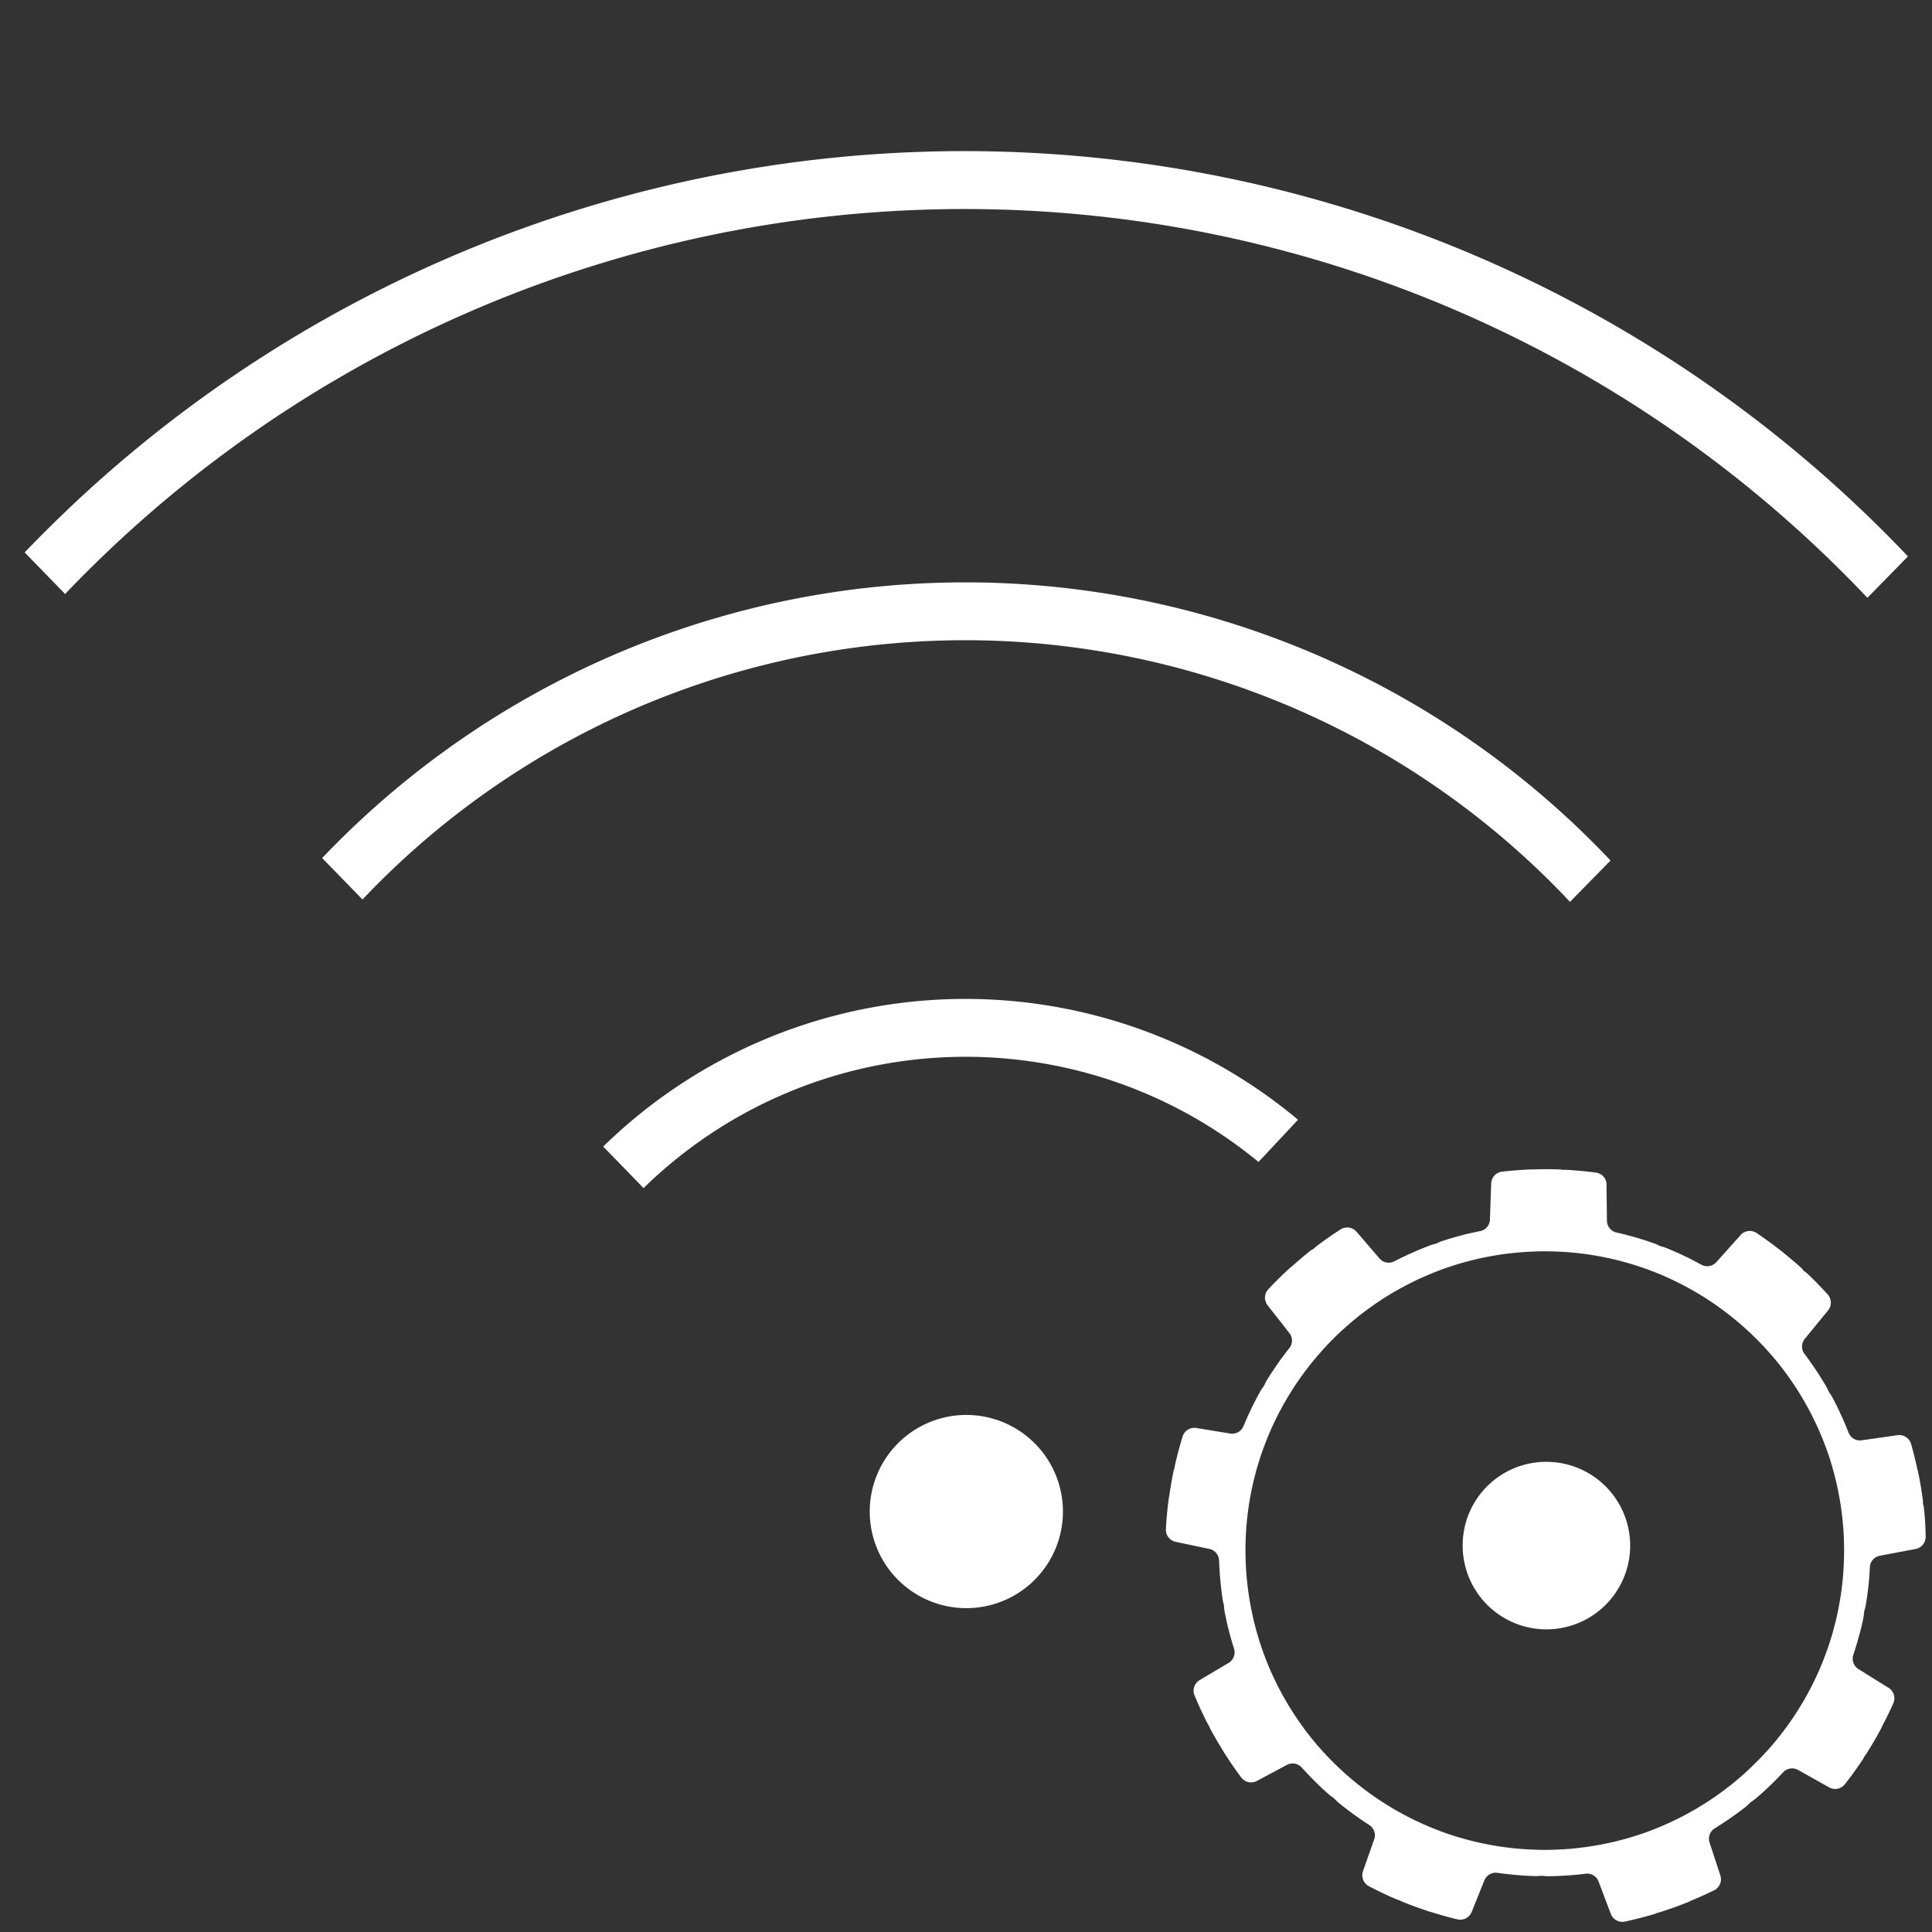 <svg id="Ebene_1" data-name="Ebene 1" xmlns="http://www.w3.org/2000/svg" viewBox="0 0 40 40"><rect x="0" y="0" width="40" height="40" fill="#333333" stroke="none"/><defs><style>.cls-1,.cls-2{fill:#fff;}.cls-2{fill-rule:evenodd;}</style></defs><path class="cls-1" d="M39.829,31.19a.247.247,0,0,1-.016-.112q-.04-.315-.105-.623a.255.255,0,0,0-.01-.031c-.038-.178-.081-.354-.131-.528a.255.255,0,0,0-.281-.182l-.741.106a.253.253,0,0,1-.272-.158l-.018-.044c-.015-.039-.031-.077-.047-.116-.012-.029-.024-.058-.037-.086-.009-.02-.017-.04-.026-.06l-.006-.012q-.098-.219-.21-.43l-.015-.024-.049-.072-.032-.07-.013-.025q-.156-.269-.336-.522l-.008-.013q-.059-.082-.12-.163a.252.252,0,0,1,.011-.307l.481-.587a.255.255,0,0,0-.009-.333q-.21-.232-.438-.447a.244.244,0,0,1-.087-.081c-.139-.128-.284-.249-.432-.367l-.007-.007-.017-.013-.021-.017-.01-.006c-.149-.115-.301-.226-.457-.331a.255.255,0,0,0-.332.041l-.503.561a.252.252,0,0,1-.309.054l-.001-.001q-.09-.049-.181-.096L35.04,26.086c-.038-.02-.077-.039-.115-.058l-.022-.01c-.14-.068-.283-.131-.428-.189l-.027-.009-.077-.022-.073-.035-.026-.011q-.288-.104-.59-.182l-.018-.006q-.103-.026-.207-.049a.252.252,0,0,1-.187-.241l-.009-.753a.249.249,0,0,0-.216-.243q-.149-.02-.3-.034-.165-.016-.328-.024a.257.257,0,0,0-.054.003.249.249,0,0,0-.059-.01q-.15-.006-.302-.006c-.085,0-.17.002-.255.005-.006-0-.013-.001-.019-.001q-.15.005-.301.016-.165.012-.328.031a.255.255,0,0,0-.226.244l-.025.746a.252.252,0,0,1-.201.24q-.104.021-.207.045L30.44,25.532c-.044.01-.088.02-.131.031l-.024.007c-.152.039-.301.083-.449.132L29.81,25.713l-.073.033-.077.02-.027.009q-.289.108-.566.241l-.019.008q-.095.046-.189.095a.252.252,0,0,1-.298-.064l-.475-.553a.255.255,0,0,0-.331-.048q-.265.17-.516.361a.25.25,0,0,1-.09.066c-.139.109-.274.224-.406.343a.257.257,0,0,0-.035.026q-.233.212-.449.442a.255.255,0,0,0-.015.332l.451.575a.252.252,0,0,1,0.0.312l-.012.015q-.056.071-.111.144l-.013.018c-.024.032-.048.063-.071.096l-.013.02c-.09.127-.177.258-.258.391l-.013.025-.033.069-.05.071-.015.024q-.155.274-.284.564l-.002.004q-.039.088-.076.177a.253.253,0,0,1-.275.151l-.7-.115a.255.255,0,0,0-.284.176q-.094.303-.164.617a.258.258,0,0,0-.006.045.254.254,0,0,0-.018.054c-.036.173-.065.348-.09.525a.256.256,0,0,0-.009.04q-.042.314-.059.636a.255.255,0,0,0,.201.264l.699.147a.253.253,0,0,1,.201.239l.001.028c.002.056.005.112.009.168.002.03.002.059.005.089l.002.021.001.023.003.021c.013.158.031.314.054.468l.005.027.019.074.008.092.004.028q.058.31.145.611l.002.007c.016.056.033.111.051.167l.001.004a.253.253,0,0,1-.113.293l-.6.356a.255.255,0,0,0-.105.318q.124.299.272.586a.261.261,0,0,1,.042.083c.086.161.178.318.274.473l.012.023c.011.018.024.036.035.054l.005.007.002.003c.103.16.21.316.324.468a.255.255,0,0,0,.324.073l.621-.332a.253.253,0,0,1,.307.053c.016.018.033.036.05.054l.051.055q.042.045.084.088l.033.034.009.008c.112.114.228.225.349.33l.022.017.067.048.064.065.021.019a6.742,6.742,0,0,0,.65.473.253.253,0,0,1,.101.296l-.232.661a.255.255,0,0,0,.123.31q.286.151.586.278a.251.251,0,0,1,.084.034c.176.072.355.137.536.197l.001.001.003.001c.023.008.046.016.069.023l.028.006c.173.054.347.104.524.146a.255.255,0,0,0,.296-.152l.263-.654a.253.253,0,0,1,.27-.157c.032.005.064.008.096.013l.019.002q.091.012.183.021l.009.001.002 0c.162.016.325.027.489.031.009 0.0.019,0,.028-.001l.087-.006.088.008c.009.001.019.001.028.001a6.731,6.731,0,0,0,.799-.052.253.253,0,0,1,.267.162l.253.67a.255.255,0,0,0,.292.159q.318-.068.626-.161a.256.256,0,0,0,.048-.021.259.259,0,0,0,.041-.009q.31-.097.609-.219a.255.255,0,0,0,.03-.016c.167-.069.332-.142.492-.221a.255.255,0,0,0,.13-.308l-.223-.681a.253.253,0,0,1,.107-.294c.027-.016.052-.033.079-.05l.025-.016q.072-.046.142-.093l.014-.009.004-.003q.202-.137.394-.288l.021-.019.066-.064.068-.047.022-.017q.242-.204.463-.431l.002-.002.024-.025c.032-.032.063-.065.094-.098a.253.253,0,0,1,.308-.047l.643.361a.255.255,0,0,0,.325-.065q.197-.251.375-.519a.255.255,0,0,0,.026-.052.258.258,0,0,0,.028-.036q.173-.268.324-.551a.258.258,0,0,0,.017-.041c.083-.156.161-.315.233-.477a.255.255,0,0,0-.098-.32l-.623-.388a.253.253,0,0,1-.107-.295l.011-.035q.021-.062.04-.125l.024-.08c.006-.021.013-.042.019-.064l.003-.014c.044-.153.083-.307.115-.464l.004-.028.01-.093.021-.074.006-.027q.046-.261.071-.53c.002-.025.003-.05.005-.075l.003-.026c.003-.035.004-.071.006-.107.002-.025.004-.05.005-.075a.253.253,0,0,1,.206-.235l.741-.14a.255.255,0,0,0,.207-.259Q39.865,31.502,39.829,31.19ZM36.573,36.264c-.017.019-.034.037-.052.056s-.034.037-.052.055l-.019.02q-.094.097-.191.191l-.025.023c-.027.025-.054.051-.081.076s-.055.049-.083.074l-.025.023a6.215,6.215,0,0,1-1.899,1.129l-.018.007c-.029.011-.059.021-.088.032l-.064.022-.048.016c-.035.012-.071.023-.107.034l-.01.003a6.217,6.217,0,0,1-1.377.258q-.076.006-.151.009l-.074.003-.076.003q-.075.002-.15.002h-.003c-.048,0-.096-.001-.144-.002l-.048-.002q-.049-.002-.097-.004-.049-.002-.097-.005l-.048-.003q-.072-.005-.144-.012l-.003-0a6.215,6.215,0,0,1-1.37-.287l-.011-.003c-.035-.012-.071-.024-.106-.037l-.048-.017-.063-.024c-.029-.011-.059-.022-.088-.034l-.017-.007a6.215,6.215,0,0,1-1.857-1.153l-.02-.018c-.019-.017-.037-.035-.056-.052-.018-.017-.037-.034-.055-.051l-.02-.019q-.097-.094-.191-.191l-.023-.025c-.025-.027-.051-.054-.076-.081s-.049-.055-.074-.083l-.023-.025A6.215,6.215,0,0,1,26.174,34.265l-.007-.018c-.011-.029-.021-.059-.031-.088l-.022-.064-.016-.048c-.012-.035-.023-.071-.034-.106l-.003-.011a6.217,6.217,0,0,1-.258-1.376q-.006-.076-.009-.151l-.003-.075-.003-.075q-.002-.075-.002-.15v-.003q0-.072.002-.144l.001-.048q.002-.049.004-.097t.005-.097l.003-.048c.003-.048.007-.096.012-.144l0-.003a6.217,6.217,0,0,1,.287-1.37l.003-.01c.012-.036.024-.071.037-.106l.017-.047.024-.064c.011-.029.022-.058.033-.087l.007-.018a6.215,6.215,0,0,1,1.152-1.855l.019-.022c.017-.018.034-.036.05-.054.018-.019.035-.038.053-.057l.018-.018q.094-.098.192-.192l.023-.021c.028-.026.055-.052.083-.077.027-.024.054-.048.081-.072l.027-.024a6.215,6.215,0,0,1,1.899-1.129l.018-.007c.029-.011.059-.021.088-.032l.064-.022.048-.016c.035-.012.071-.023.106-.034l.011-.003a6.216,6.216,0,0,1,1.376-.258q.076-.006.151-.009l.075-.003.075-.003q.075-.002.15-.002h.003q.073,0,.145.002l.048.001q.049.002.098.004.048.002.096.005l.049.003c.048.003.095.007.143.012l.004 0a6.217,6.217,0,0,1,1.369.287l.011.003c.035.012.071.024.106.037l.048.017.063.024c.029.011.059.022.088.033l.018.007a6.215,6.215,0,0,1,1.855,1.152l.022.019c.018.017.036.034.054.05.019.018.038.035.057.053l.018.018q.098.094.192.192l.022.023c.026.027.051.055.077.083.025.027.049.055.074.083l.023.025a6.215,6.215,0,0,1,1.129,1.899l.007.018c.011.029.021.059.032.088l.022.064.016.048c.012.035.023.071.034.106l.003.011a6.217,6.217,0,0,1,.258,1.376q.006.076.009.151l.003.075L38.178,31.95q.002.075.002.15v.003c0,.048-.001.096-.002.144l-.001.048q-.002.049-.004.097t-.005.097l-.003.048c-.003.048-.007.096-.012.144l-0.0.003a6.216,6.216,0,0,1-.287,1.37L37.862,34.065c-.012.036-.024.071-.037.106l-.017.047-.024.064c-.011.029-.022.059-.033.088l-.007.018a6.215,6.215,0,0,1-1.153,1.857Z"/><path class="cls-1" d="M32.007,30.266a1.734,1.734,0,1,1-1.724,1.743l0-.01a1.728,1.728,0,0,1,1.723-1.733Z"/><path class="cls-2" d="M20.007,29.295a2,2,0,1,1-2,2A2,2,0,0,1,20.007,29.295Z"/><path class="cls-1" d="M1.348,12.298a25.734,25.734,0,0,1,36.383-.856q.478.456.931.935l.84-.857a26.934,26.934,0,0,0-38.078-.992q-.467.444-.913.909Z"/><path class="cls-1" d="M7.505,18.623a17.185,17.185,0,0,1,24.294-.66q.363.344.706.709l.839-.856a18.379,18.379,0,0,0-25.981-.741q-.356.336-.693.69Z"/><path class="cls-1" d="M12.489,23.738l.835.86a9.535,9.535,0,0,1,12.732-.541l.818-.874A10.728,10.728,0,0,0,12.489,23.738Z"/></svg>